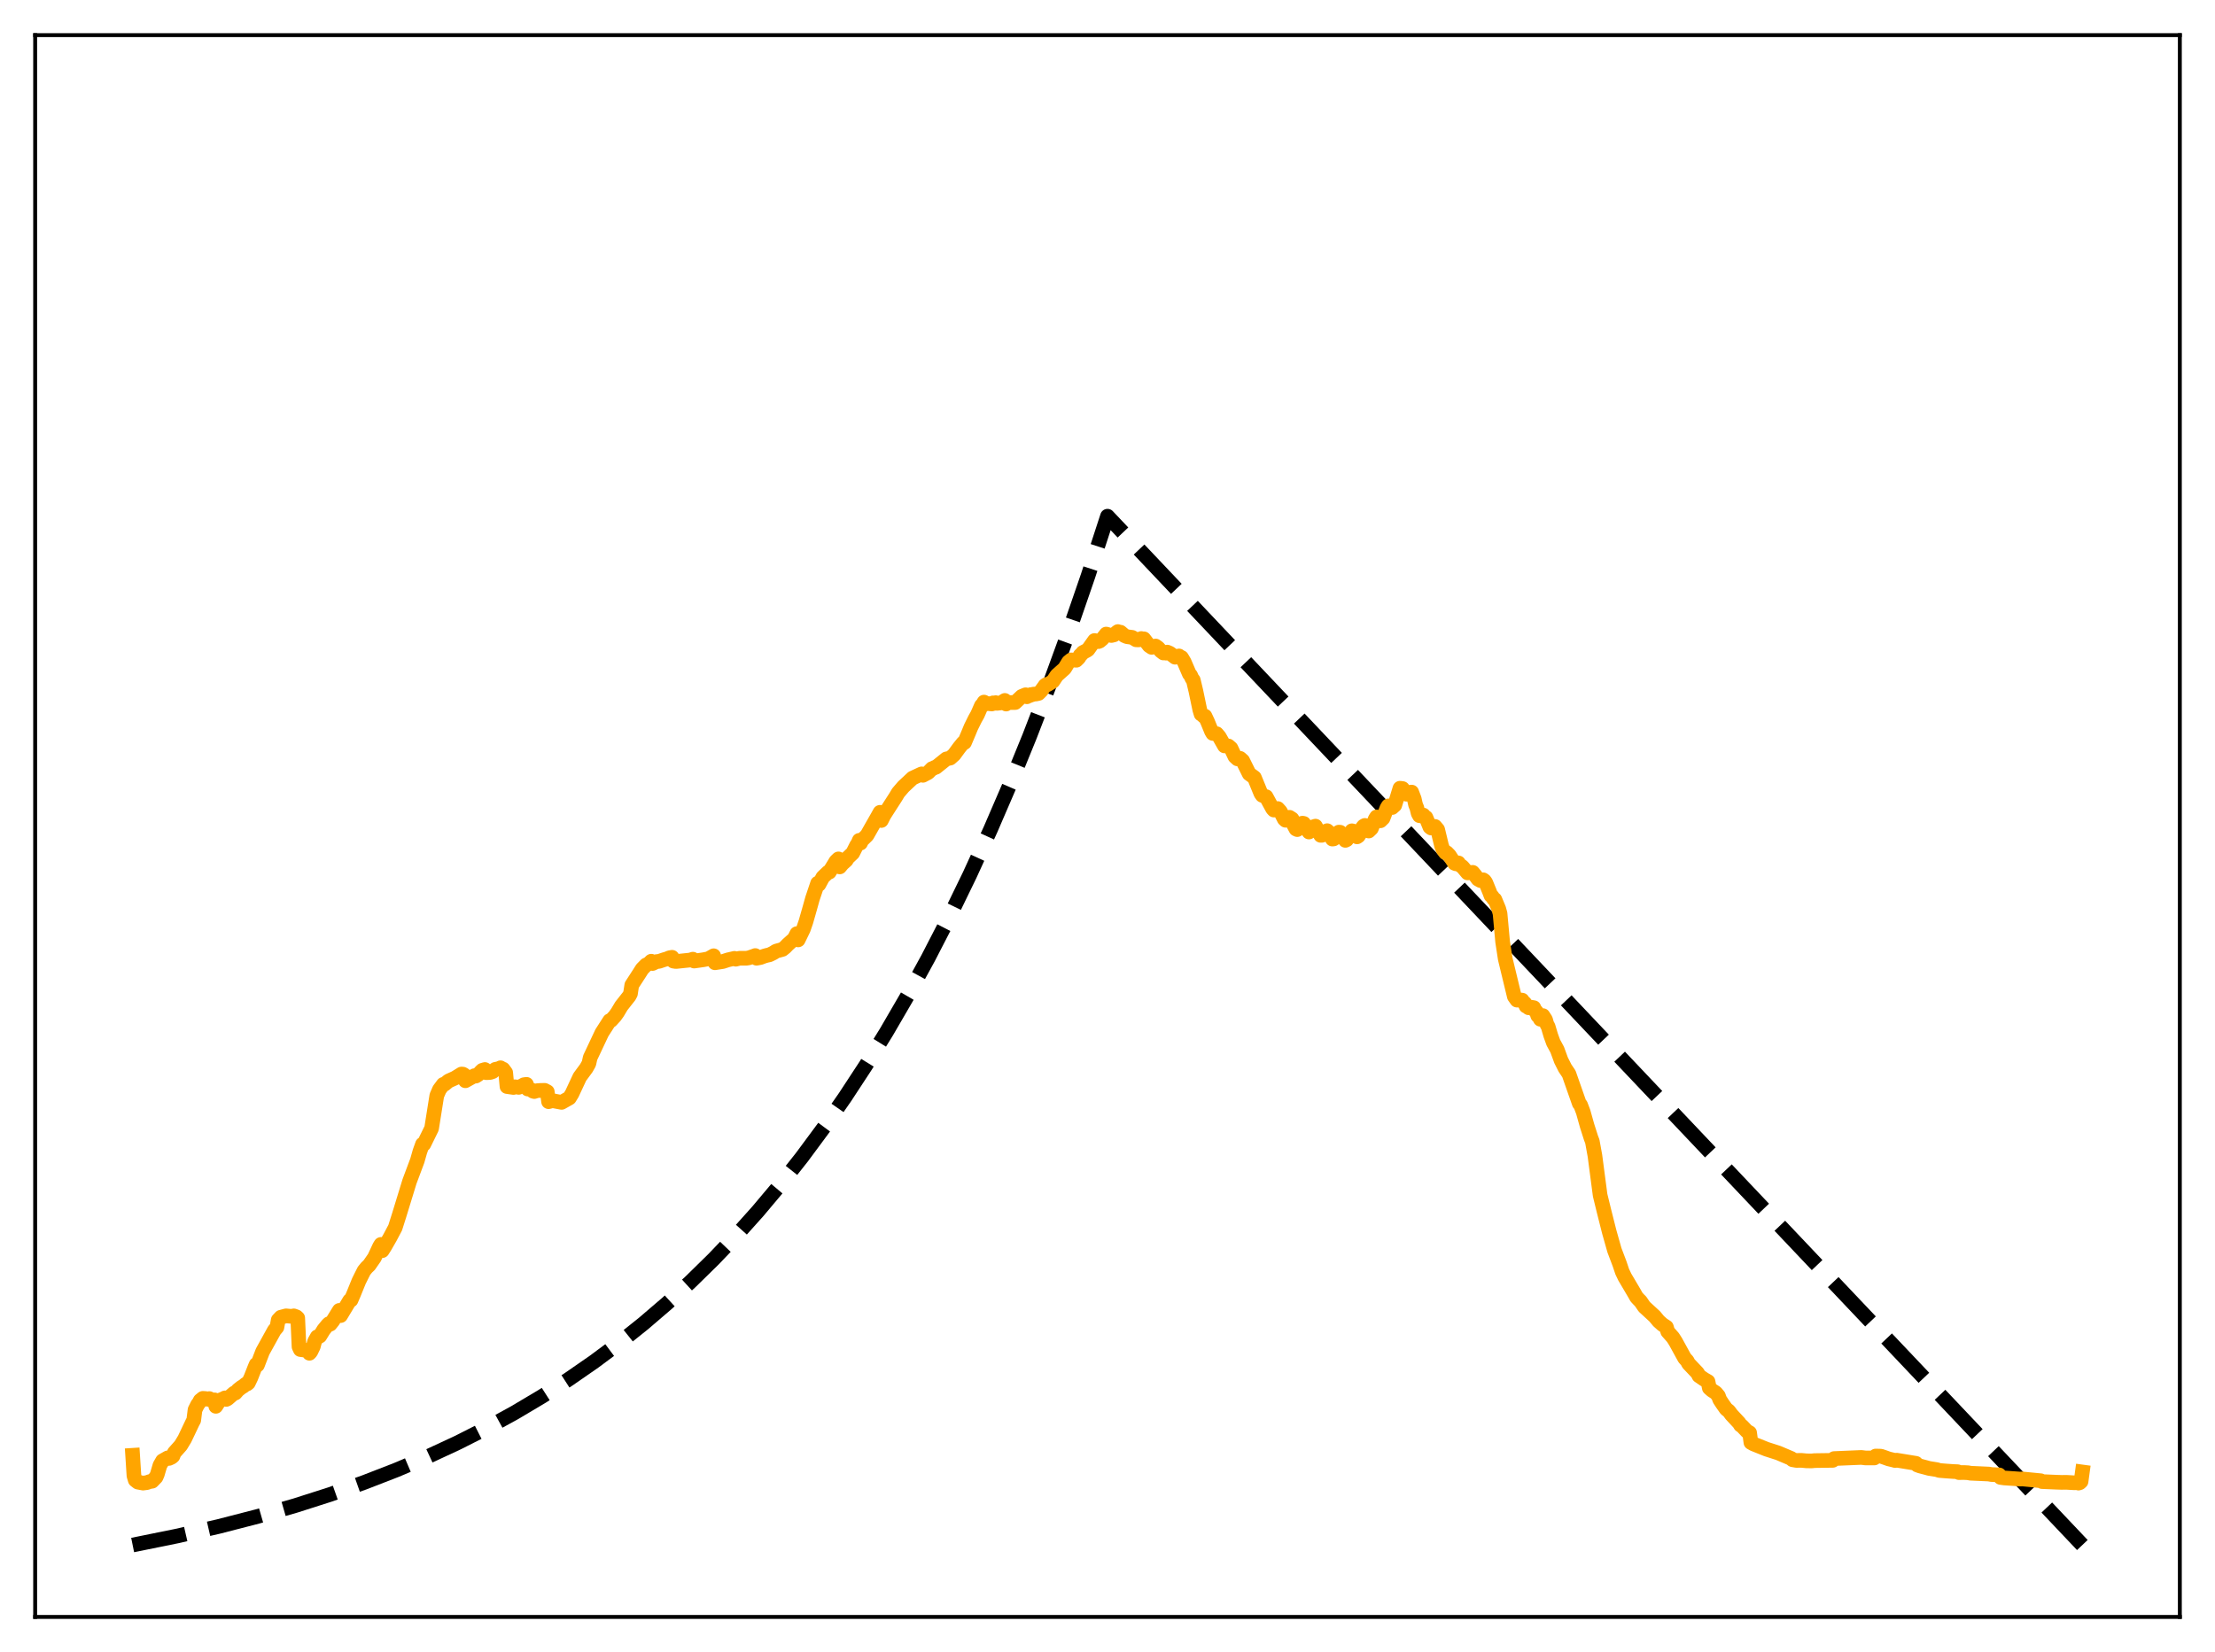 <?xml version="1.0" encoding="utf-8" standalone="no"?>
<!DOCTYPE svg PUBLIC "-//W3C//DTD SVG 1.1//EN"
  "http://www.w3.org/Graphics/SVG/1.1/DTD/svg11.dtd">
<svg xmlns:xlink="http://www.w3.org/1999/xlink" width="453.6pt" height="338.4pt" viewBox="0 0 453.6 338.4" xmlns="http://www.w3.org/2000/svg" version="1.1">
 <defs>
  <style type="text/css">*{stroke-linejoin: round; stroke-linecap: butt}</style>
 </defs>
 <g id="figure_1">
  <g id="patch_1">
   <path d="M 0 338.4 
L 453.6 338.4 
L 453.6 0 
L 0 0 
z
" style="fill: #ffffff"/>
  </g>
  <g id="axes_1">
   <g id="patch_2">
    <path d="M 7.2 331.2 
L 446.4 331.2 
L 446.4 7.2 
L 7.2 7.2 
z
" style="fill: #ffffff"/>
   </g>
   <g id="matplotlib.axis_1"/>
   <g id="matplotlib.axis_2"/>
   <g id="line2d_1">
    <path d="M 27.164 316.473 
L 36.214 314.638 
L 44.732 312.684 
L 52.717 310.627 
L 60.436 308.406 
L 67.623 306.109 
L 74.544 303.667 
L 81.199 301.084 
L 87.587 298.366 
L 93.709 295.521 
L 99.565 292.561 
L 105.421 289.346 
L 111.011 286.021 
L 116.335 282.601 
L 121.658 278.915 
L 126.716 275.148 
L 131.773 271.103 
L 136.564 266.996 
L 141.356 262.603 
L 146.147 257.903 
L 150.672 253.164 
L 155.197 248.113 
L 159.722 242.73 
L 164.247 236.994 
L 168.772 230.879 
L 173.031 224.758 
L 177.29 218.259 
L 181.549 211.358 
L 185.808 204.031 
L 190.067 196.252 
L 194.326 187.992 
L 198.585 179.222 
L 202.844 169.91 
L 206.836 160.658 
L 210.829 150.872 
L 214.822 140.52 
L 218.815 129.57 
L 222.807 117.987 
L 226.8 105.734 
L 426.436 316.473 
L 426.436 316.473 
" clip-path="url(#p9b36aac46a)" style="fill: none; stroke-dasharray: 11.1,4.8; stroke-dashoffset: 0; stroke: #000000; stroke-width: 3"/>
   </g>
   <g id="line2d_2">
    <path d="M 27.164 298.094 
L 27.43 302.274 
L 27.696 303.171 
L 28.228 303.588 
L 29.293 303.79 
L 30.092 303.686 
L 30.624 303.483 
L 31.156 303.405 
L 31.955 302.579 
L 32.221 301.97 
L 32.753 300.155 
L 33.286 299.225 
L 34.351 298.621 
L 34.617 298.73 
L 35.149 298.483 
L 35.415 298.254 
L 35.681 297.573 
L 37.012 296.072 
L 37.811 294.758 
L 39.408 291.396 
L 39.674 290.904 
L 39.94 288.773 
L 40.473 287.705 
L 40.739 287.373 
L 41.005 286.861 
L 41.537 286.432 
L 42.07 286.462 
L 42.336 286.597 
L 42.868 286.476 
L 43.135 286.761 
L 43.667 286.871 
L 43.933 286.74 
L 44.199 288.06 
L 44.998 286.811 
L 45.796 286.487 
L 46.063 286.337 
L 46.329 286.647 
L 46.595 286.516 
L 47.926 285.357 
L 48.192 285.342 
L 48.724 284.733 
L 49.523 284.102 
L 49.789 283.98 
L 50.321 283.524 
L 50.588 283.489 
L 50.854 283.272 
L 51.386 282.161 
L 52.185 280.124 
L 52.451 279.492 
L 52.717 279.607 
L 53.782 276.842 
L 56.177 272.503 
L 56.71 271.873 
L 56.976 270.384 
L 57.508 269.817 
L 58.573 269.532 
L 59.638 269.631 
L 60.17 269.536 
L 60.703 269.73 
L 60.969 269.973 
L 61.235 275.855 
L 61.501 276.434 
L 63.098 276.642 
L 63.364 277.195 
L 63.631 276.904 
L 64.163 275.801 
L 64.429 274.778 
L 64.961 273.827 
L 65.494 273.673 
L 66.292 272.374 
L 67.091 271.399 
L 67.357 271.141 
L 67.623 271.24 
L 68.156 270.573 
L 69.487 268.412 
L 69.753 269.474 
L 71.616 266.372 
L 71.882 266.3 
L 72.415 265.062 
L 73.479 262.438 
L 74.012 261.361 
L 74.544 260.303 
L 75.076 259.648 
L 75.609 259.139 
L 76.673 257.609 
L 77.738 255.334 
L 78.004 254.9 
L 78.271 256.178 
L 78.803 255.341 
L 79.868 253.48 
L 80.932 251.47 
L 81.731 248.951 
L 83.86 242.009 
L 85.457 237.741 
L 85.99 235.867 
L 86.522 234.375 
L 86.788 234.386 
L 88.385 231.127 
L 89.45 224.421 
L 89.983 223.185 
L 90.781 222.112 
L 91.047 222.09 
L 91.846 221.425 
L 93.177 220.825 
L 94.508 220 
L 94.774 220.015 
L 95.04 220.16 
L 95.306 221.377 
L 97.169 220.332 
L 97.436 220.421 
L 97.968 220.08 
L 98.5 219.489 
L 98.767 219.235 
L 99.299 219.072 
L 99.565 219.722 
L 100.364 219.682 
L 100.896 219.502 
L 101.428 219.04 
L 102.227 218.873 
L 102.493 218.715 
L 102.759 218.932 
L 103.025 218.99 
L 103.558 219.71 
L 103.824 222.562 
L 105.155 222.751 
L 105.421 222.604 
L 105.953 222.68 
L 106.22 222.726 
L 107.018 222.35 
L 107.284 222.187 
L 107.817 222.109 
L 108.083 223.074 
L 108.349 223.067 
L 108.881 223.283 
L 109.148 223.512 
L 109.414 223.586 
L 109.946 223.411 
L 110.745 223.353 
L 111.543 223.34 
L 112.076 223.625 
L 112.342 225.662 
L 113.14 225.45 
L 115.004 225.803 
L 116.601 224.901 
L 117.133 224.036 
L 118.73 220.609 
L 120.061 218.803 
L 120.593 217.856 
L 120.86 216.649 
L 123.255 211.562 
L 124.852 209.07 
L 125.119 209.015 
L 125.917 208.145 
L 126.449 207.401 
L 127.248 206.059 
L 128.845 204.032 
L 129.111 203.533 
L 129.377 201.784 
L 130.975 199.313 
L 131.507 198.47 
L 132.305 197.661 
L 132.838 197.414 
L 133.37 196.89 
L 133.636 197.357 
L 134.435 196.971 
L 134.967 196.916 
L 136.032 196.559 
L 136.564 196.414 
L 137.097 196.183 
L 137.629 196.086 
L 137.895 196.867 
L 138.428 196.95 
L 141.356 196.647 
L 141.888 196.471 
L 142.154 196.855 
L 144.017 196.591 
L 145.082 196.384 
L 146.147 195.773 
L 146.413 197.204 
L 148.01 196.957 
L 149.075 196.611 
L 150.406 196.303 
L 150.672 196.476 
L 151.471 196.278 
L 152.801 196.286 
L 153.334 196.201 
L 154.399 195.839 
L 154.665 195.729 
L 154.931 196.281 
L 155.729 196.13 
L 156.528 195.829 
L 157.06 195.682 
L 157.593 195.571 
L 158.391 195.173 
L 158.924 194.826 
L 160.255 194.46 
L 160.787 194.03 
L 161.319 193.475 
L 162.65 192.288 
L 163.183 191.241 
L 163.449 192.522 
L 164.513 190.327 
L 165.046 188.786 
L 165.844 185.992 
L 166.377 184.076 
L 167.441 180.914 
L 167.708 181.164 
L 168.506 179.685 
L 169.571 178.67 
L 169.837 178.636 
L 170.902 176.902 
L 171.168 176.443 
L 171.7 175.931 
L 171.967 177.572 
L 172.499 176.93 
L 173.297 176.215 
L 173.564 175.745 
L 174.628 174.738 
L 175.427 173.152 
L 175.693 172.781 
L 175.959 172.131 
L 176.225 172.69 
L 176.492 172.134 
L 177.556 171.093 
L 178.089 170.152 
L 179.686 167.345 
L 180.218 166.388 
L 180.484 168.064 
L 181.017 167.006 
L 181.549 166.156 
L 183.412 163.263 
L 183.945 162.367 
L 185.009 161.125 
L 186.873 159.382 
L 188.736 158.516 
L 189.002 158.809 
L 190.067 158.249 
L 190.865 157.438 
L 191.132 157.39 
L 191.398 157.199 
L 191.664 157.162 
L 193.793 155.452 
L 194.592 155.282 
L 195.391 154.575 
L 196.455 153.12 
L 197.254 152.143 
L 197.52 152.096 
L 198.319 150.209 
L 198.851 148.924 
L 199.649 147.309 
L 200.182 146.356 
L 200.98 144.533 
L 201.247 144.27 
L 201.513 143.815 
L 201.779 144.218 
L 202.045 144.093 
L 202.844 144.167 
L 203.11 144.195 
L 203.376 143.969 
L 203.642 144.075 
L 203.908 143.928 
L 204.175 144.067 
L 204.973 143.977 
L 205.772 143.471 
L 206.038 144.21 
L 206.304 143.904 
L 207.901 143.902 
L 209.232 142.642 
L 210.031 142.315 
L 210.297 142.721 
L 210.563 142.522 
L 210.829 142.491 
L 211.095 142.276 
L 211.361 142.307 
L 211.628 142.185 
L 212.16 142.156 
L 212.692 142.035 
L 213.225 141.503 
L 213.757 140.763 
L 214.023 140.388 
L 214.289 140.206 
L 214.556 140.218 
L 215.62 139.552 
L 216.419 138.347 
L 218.016 136.926 
L 218.815 135.608 
L 219.347 135.173 
L 220.412 135.244 
L 220.944 134.717 
L 221.21 134.22 
L 221.476 134.012 
L 221.743 133.66 
L 222.541 133.248 
L 222.807 133.068 
L 224.138 131.201 
L 224.671 131.317 
L 224.937 131.42 
L 225.203 131.312 
L 225.735 130.864 
L 226.268 130.222 
L 226.534 129.878 
L 227.066 130.031 
L 227.599 130.17 
L 228.131 130.041 
L 228.663 129.565 
L 228.929 129.368 
L 229.196 129.516 
L 229.462 129.498 
L 230.26 130.188 
L 230.793 130.414 
L 231.857 130.555 
L 232.39 130.881 
L 232.656 131.049 
L 233.188 131.07 
L 233.455 131.012 
L 233.721 130.792 
L 233.987 130.923 
L 234.253 130.853 
L 235.318 132.236 
L 235.85 132.599 
L 236.116 132.402 
L 236.383 132.506 
L 236.649 132.328 
L 237.181 132.71 
L 237.713 133.338 
L 238.246 133.752 
L 238.512 133.683 
L 238.778 133.782 
L 239.044 133.574 
L 239.577 133.808 
L 240.375 134.41 
L 240.641 134.621 
L 241.44 134.361 
L 241.706 134.602 
L 241.972 134.682 
L 242.505 135.583 
L 243.569 138.049 
L 243.836 138.352 
L 244.102 138.974 
L 244.368 139.306 
L 244.9 141.544 
L 245.699 145.381 
L 245.965 146.274 
L 246.231 146.408 
L 246.497 146.702 
L 246.764 146.696 
L 247.296 147.832 
L 248.095 149.787 
L 248.361 150.235 
L 249.159 150.289 
L 249.692 150.916 
L 250.756 152.783 
L 251.555 152.801 
L 252.087 153.266 
L 252.886 154.955 
L 253.418 155.444 
L 253.951 155.334 
L 254.483 155.808 
L 255.814 158.489 
L 256.879 159.268 
L 258.209 162.515 
L 258.476 162.902 
L 259.008 163.111 
L 259.274 163.182 
L 260.605 165.631 
L 260.871 165.924 
L 261.67 165.62 
L 262.202 166.208 
L 263.001 167.781 
L 263.267 168.021 
L 264.065 167.411 
L 264.598 167.753 
L 264.864 168.807 
L 265.396 169.805 
L 265.663 169.928 
L 266.195 169.278 
L 266.461 168.692 
L 266.727 168.613 
L 266.993 168.661 
L 268.058 170.426 
L 268.591 169.945 
L 268.857 169.394 
L 269.389 169.224 
L 269.921 170.185 
L 270.454 171.107 
L 270.72 171.096 
L 270.986 170.919 
L 271.519 170.268 
L 271.785 170.151 
L 272.051 170.391 
L 272.849 171.869 
L 273.116 171.836 
L 273.382 171.639 
L 274.18 170.45 
L 274.447 170.473 
L 274.979 171.334 
L 275.511 172.134 
L 275.777 172.007 
L 276.842 170.175 
L 277.108 170.228 
L 277.907 171.413 
L 278.173 171.234 
L 278.439 170.829 
L 278.972 169.552 
L 279.238 169.223 
L 279.504 169.073 
L 280.303 170.219 
L 280.835 169.704 
L 281.633 167.749 
L 281.9 167.338 
L 282.698 168.122 
L 283.231 167.598 
L 284.029 165.51 
L 284.295 165.075 
L 284.828 165.119 
L 285.094 165.408 
L 285.626 164.934 
L 286.691 161.456 
L 287.223 161.523 
L 287.489 162.25 
L 287.756 162.394 
L 288.022 162.68 
L 288.288 162.59 
L 288.82 162.276 
L 289.087 162.249 
L 289.619 163.636 
L 289.885 164.832 
L 290.151 165.48 
L 290.417 166.591 
L 290.684 167.079 
L 291.216 167.152 
L 291.482 166.957 
L 291.748 167.318 
L 292.015 167.446 
L 292.813 169.394 
L 293.079 169.605 
L 293.612 169.512 
L 293.878 169.284 
L 294.41 169.915 
L 295.209 173.236 
L 295.475 173.951 
L 296.007 174.66 
L 296.273 174.656 
L 296.806 175.2 
L 297.871 176.83 
L 298.137 176.934 
L 298.403 176.918 
L 298.669 176.756 
L 298.935 177.177 
L 299.468 177.528 
L 300.532 178.794 
L 301.597 178.689 
L 302.129 179.337 
L 302.662 180.073 
L 303.194 180.373 
L 303.46 180.372 
L 303.727 180.212 
L 303.993 180.399 
L 304.259 180.775 
L 305.057 182.728 
L 305.324 183.446 
L 305.59 183.634 
L 305.856 184.109 
L 306.122 184.239 
L 306.921 186.162 
L 307.187 187.125 
L 307.719 192.919 
L 308.252 196.404 
L 310.115 204.111 
L 310.647 204.858 
L 311.446 204.833 
L 311.712 204.861 
L 311.978 205.281 
L 312.244 205.463 
L 312.511 206.085 
L 312.777 206.093 
L 313.043 206.426 
L 313.309 206.271 
L 314.108 206.404 
L 314.374 207.026 
L 314.64 207.226 
L 314.906 208.049 
L 315.172 208.233 
L 315.439 208.777 
L 315.705 208.683 
L 315.971 208.032 
L 316.503 208.853 
L 316.769 209.804 
L 317.036 210.279 
L 317.568 212.079 
L 318.1 213.55 
L 318.899 215.019 
L 319.697 217.204 
L 320.496 218.785 
L 321.295 219.971 
L 323.424 226.046 
L 323.69 226.356 
L 324.223 227.767 
L 325.021 230.612 
L 325.82 233.111 
L 326.086 233.798 
L 326.618 236.726 
L 327.683 244.817 
L 328.481 248.084 
L 329.546 252.305 
L 330.611 256.078 
L 331.676 258.893 
L 332.208 260.478 
L 332.74 261.591 
L 334.604 264.75 
L 335.136 265.691 
L 335.668 266.267 
L 335.935 266.516 
L 336.733 267.68 
L 338.863 269.64 
L 339.661 270.605 
L 340.46 271.315 
L 341.258 271.838 
L 341.524 272.75 
L 342.589 273.959 
L 343.121 274.785 
L 344.985 278.183 
L 345.517 278.765 
L 345.783 279.292 
L 347.647 281.254 
L 347.913 281.798 
L 348.977 282.53 
L 349.776 282.988 
L 350.042 284.3 
L 350.575 284.773 
L 351.373 285.289 
L 351.905 285.934 
L 352.172 286.672 
L 352.704 287.49 
L 353.503 288.624 
L 354.035 289.031 
L 354.567 289.757 
L 356.164 291.475 
L 356.431 291.914 
L 356.697 292.064 
L 357.761 293.184 
L 358.294 293.472 
L 358.56 295.473 
L 359.092 295.771 
L 361.754 296.839 
L 364.15 297.609 
L 366.812 298.739 
L 367.078 299.002 
L 367.876 299.143 
L 368.941 299.134 
L 370.006 299.236 
L 371.071 299.239 
L 371.603 299.182 
L 375.329 299.129 
L 375.596 298.764 
L 381.185 298.531 
L 381.984 298.633 
L 383.847 298.637 
L 384.113 298.245 
L 385.178 298.273 
L 385.977 298.548 
L 386.775 298.834 
L 387.574 299.024 
L 388.106 299.165 
L 388.372 299.088 
L 392.365 299.741 
L 392.631 300.084 
L 393.164 300.277 
L 394.495 300.626 
L 395.027 300.776 
L 396.624 301.03 
L 397.156 301.2 
L 398.487 301.31 
L 400.084 301.42 
L 400.883 301.452 
L 401.149 301.637 
L 402.214 301.625 
L 403.012 301.666 
L 403.545 301.766 
L 407.271 301.935 
L 407.804 302.033 
L 409.401 302.112 
L 409.667 302.625 
L 410.465 302.738 
L 412.329 302.864 
L 413.66 302.962 
L 414.192 302.942 
L 417.919 303.304 
L 418.185 303.482 
L 421.113 303.605 
L 422.177 303.641 
L 423.242 303.634 
L 424.839 303.728 
L 425.372 303.674 
L 425.638 303.791 
L 425.904 303.711 
L 426.17 303.466 
L 426.436 301.509 
L 426.436 301.509 
" clip-path="url(#p9b36aac46a)" style="fill: none; stroke: #ffa500; stroke-width: 3; stroke-linecap: square"/>
   </g>
   <g id="patch_3">
    <path d="M 7.2 331.2 
L 7.2 7.2 
" style="fill: none; stroke: #000000; stroke-width: 0.8; stroke-linejoin: miter; stroke-linecap: square"/>
   </g>
   <g id="patch_4">
    <path d="M 446.4 331.2 
L 446.4 7.2 
" style="fill: none; stroke: #000000; stroke-width: 0.8; stroke-linejoin: miter; stroke-linecap: square"/>
   </g>
   <g id="patch_5">
    <path d="M 7.2 331.2 
L 446.4 331.2 
" style="fill: none; stroke: #000000; stroke-width: 0.8; stroke-linejoin: miter; stroke-linecap: square"/>
   </g>
   <g id="patch_6">
    <path d="M 7.2 7.2 
L 446.4 7.2 
" style="fill: none; stroke: #000000; stroke-width: 0.8; stroke-linejoin: miter; stroke-linecap: square"/>
   </g>
  </g>
 </g>
 <defs>
  <clipPath id="p9b36aac46a">
   <rect x="7.2" y="7.2" width="439.2" height="324"/>
  </clipPath>
 </defs>
</svg>
